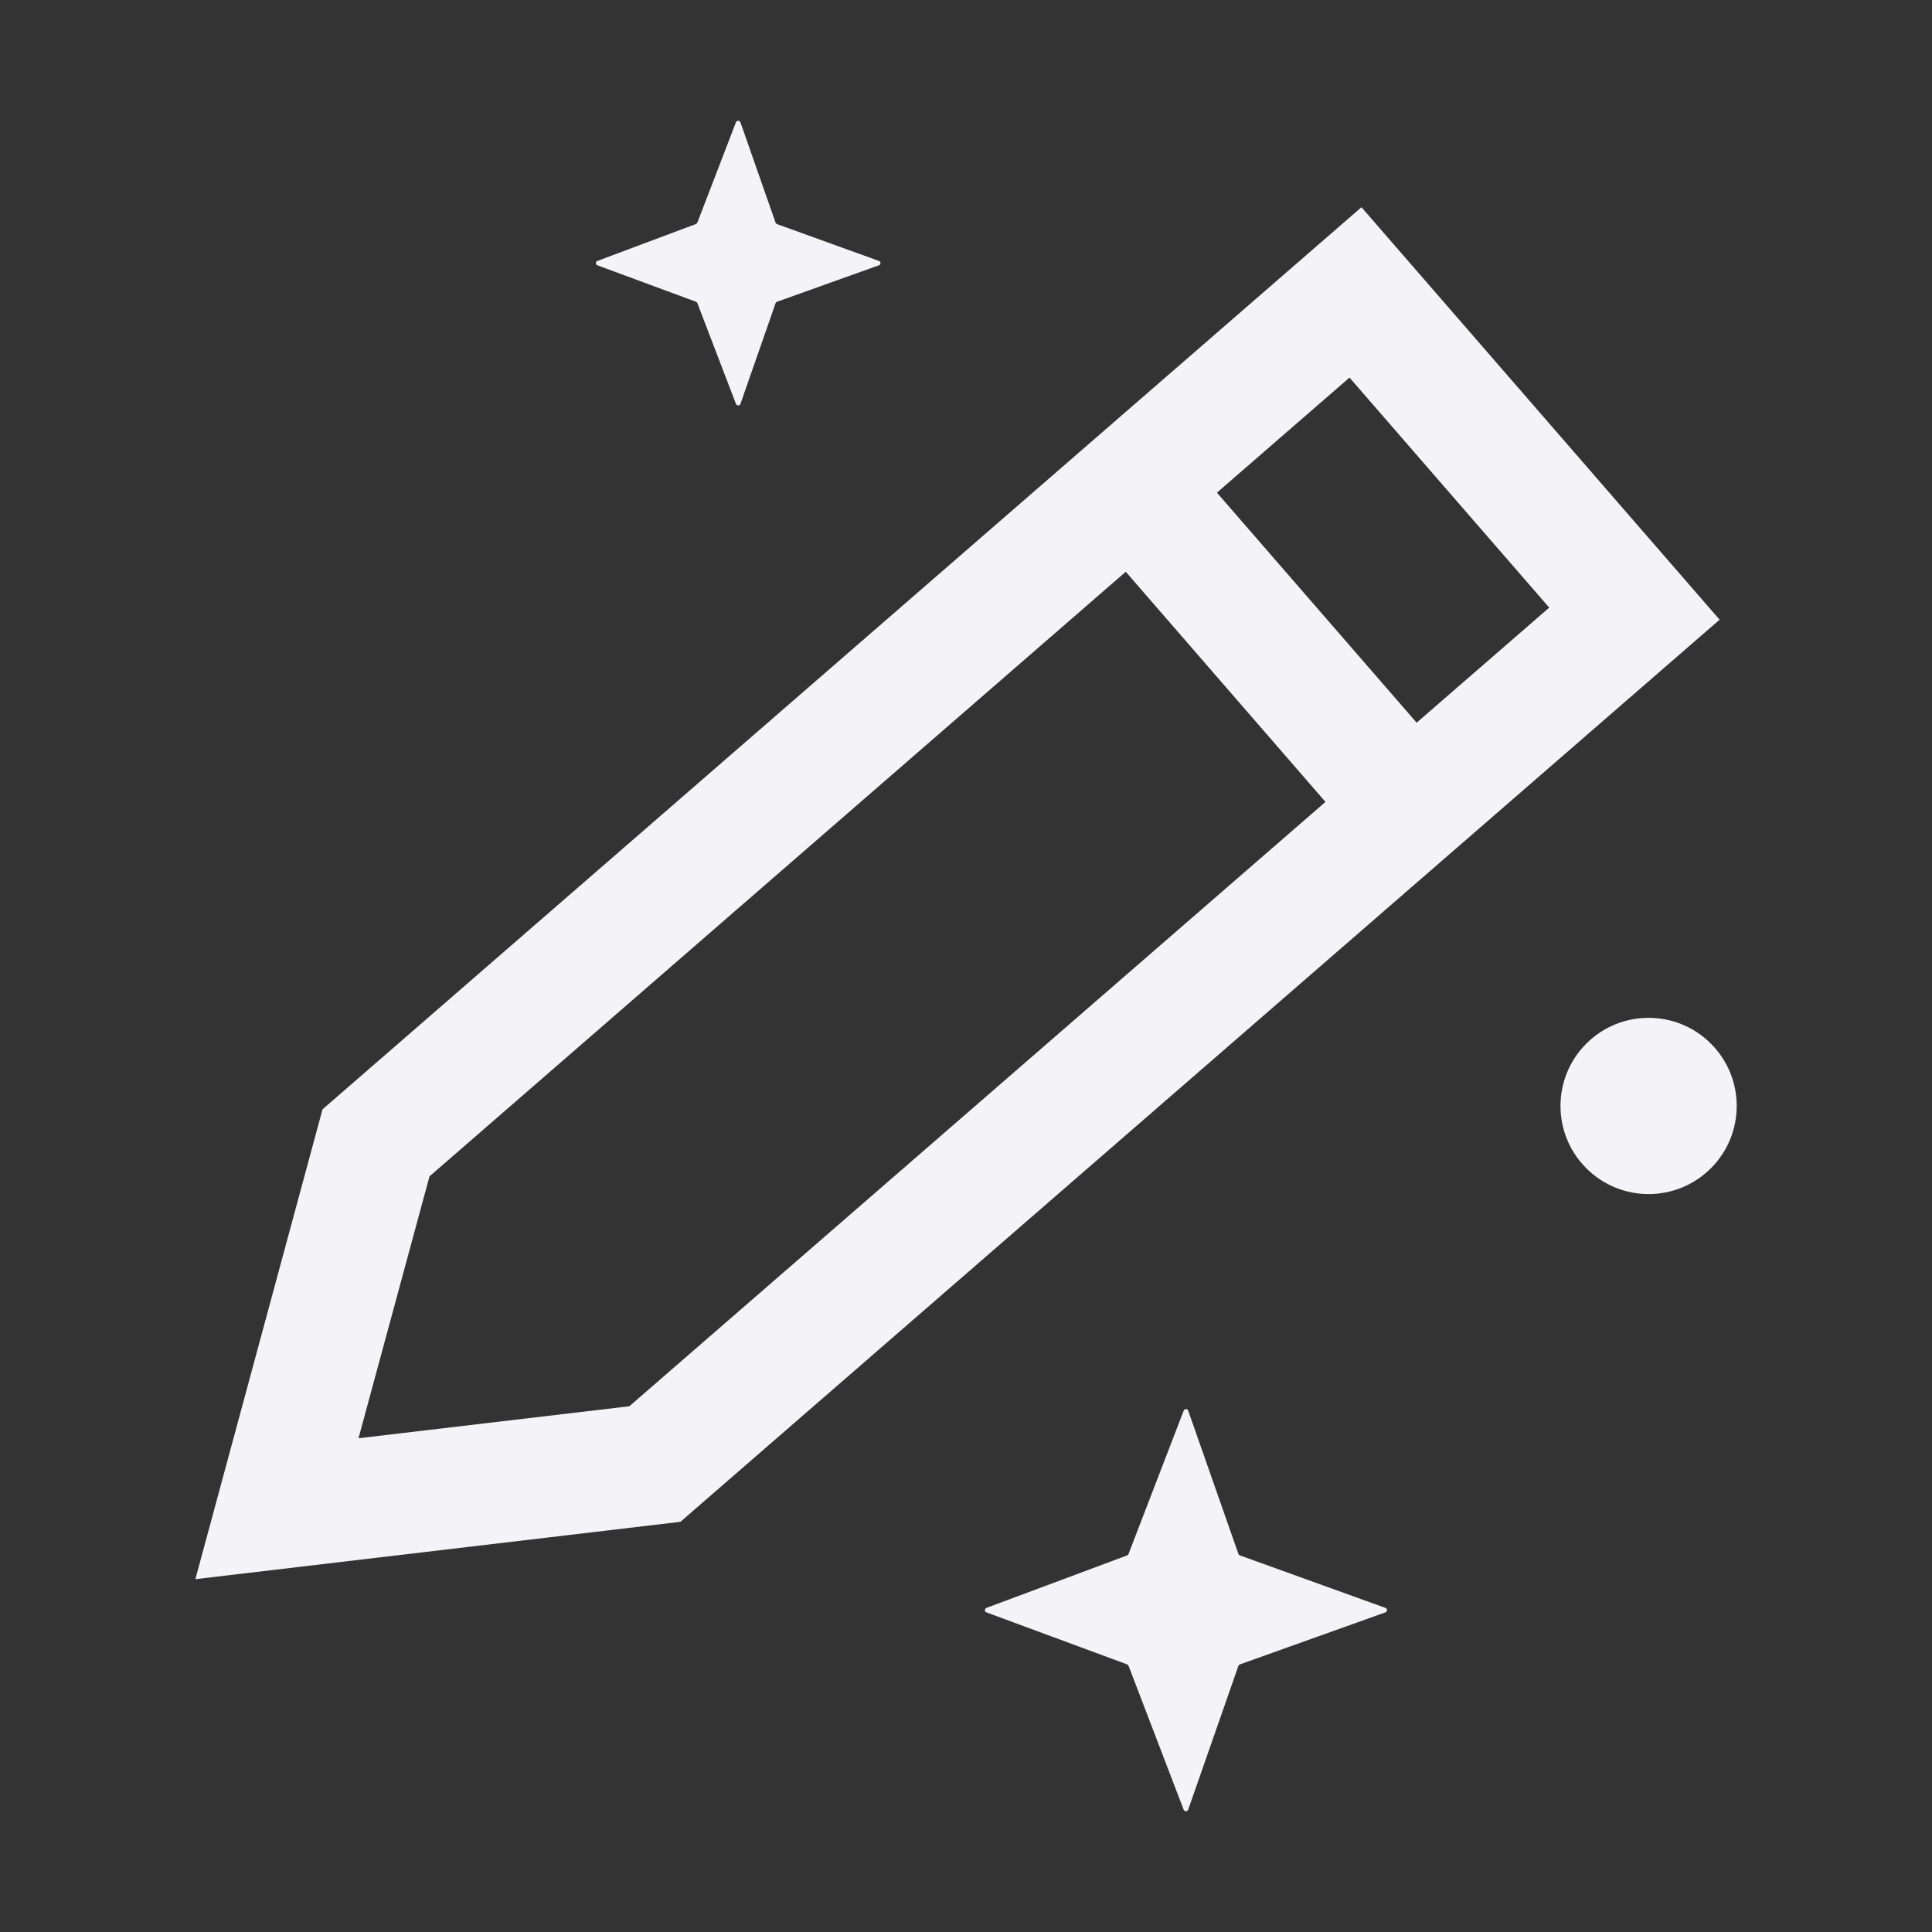 <svg width="16" height="16" viewBox="0 0 16 16" fill="none" xmlns="http://www.w3.org/2000/svg">
<rect x="0" y="0" width="16" height="16" fill="#333333" stroke="none"/>
<path fill-rule="evenodd" clip-rule="evenodd" d="M14.241 5.132L11.275 1.716L2.671 9.187L1.618 13.078L5.635 12.603L14.241 5.132ZM12.83 5.032L11.732 5.985L10.078 4.08L11.176 3.127L12.83 5.032ZM9.323 4.735L10.977 6.641L5.212 11.646L2.969 11.911L3.557 9.742L9.323 4.735Z" fill="#F4F3F7"/>
<path d="M8.169 13.353C8.152 13.347 8.152 13.323 8.169 13.316L9.335 12.881C9.34 12.879 9.344 12.875 9.346 12.869L9.803 11.682C9.81 11.665 9.834 11.665 9.84 11.682L10.256 12.869C10.258 12.874 10.262 12.879 10.268 12.881L11.474 13.316C11.491 13.323 11.491 13.347 11.473 13.353L10.268 13.784C10.263 13.786 10.258 13.79 10.256 13.796L9.84 14.987C9.834 15.004 9.81 15.004 9.803 14.988L9.346 13.795C9.344 13.79 9.34 13.786 9.335 13.784L8.169 13.353Z" fill="#F4F3F7"/>
<path d="M4.947 2.197C4.931 2.191 4.931 2.167 4.947 2.161L5.764 1.855C5.769 1.853 5.773 1.849 5.775 1.844L6.095 1.012C6.102 0.996 6.126 0.996 6.132 1.013L6.423 1.844C6.425 1.849 6.43 1.854 6.435 1.856L7.279 2.161C7.296 2.167 7.296 2.191 7.279 2.197L6.435 2.499C6.43 2.501 6.425 2.505 6.423 2.511L6.132 3.345C6.126 3.362 6.102 3.362 6.095 3.345L5.775 2.51C5.773 2.505 5.769 2.501 5.764 2.499L4.947 2.197Z" fill="#F4F3F7"/>
<path d="M13.137 9.675C13.422 9.96 13.884 9.96 14.169 9.675C14.454 9.39 14.454 8.928 14.169 8.643C13.884 8.358 13.422 8.358 13.137 8.643C12.852 8.928 12.852 9.39 13.137 9.675Z" fill="#F4F3F7"/>
</svg>
